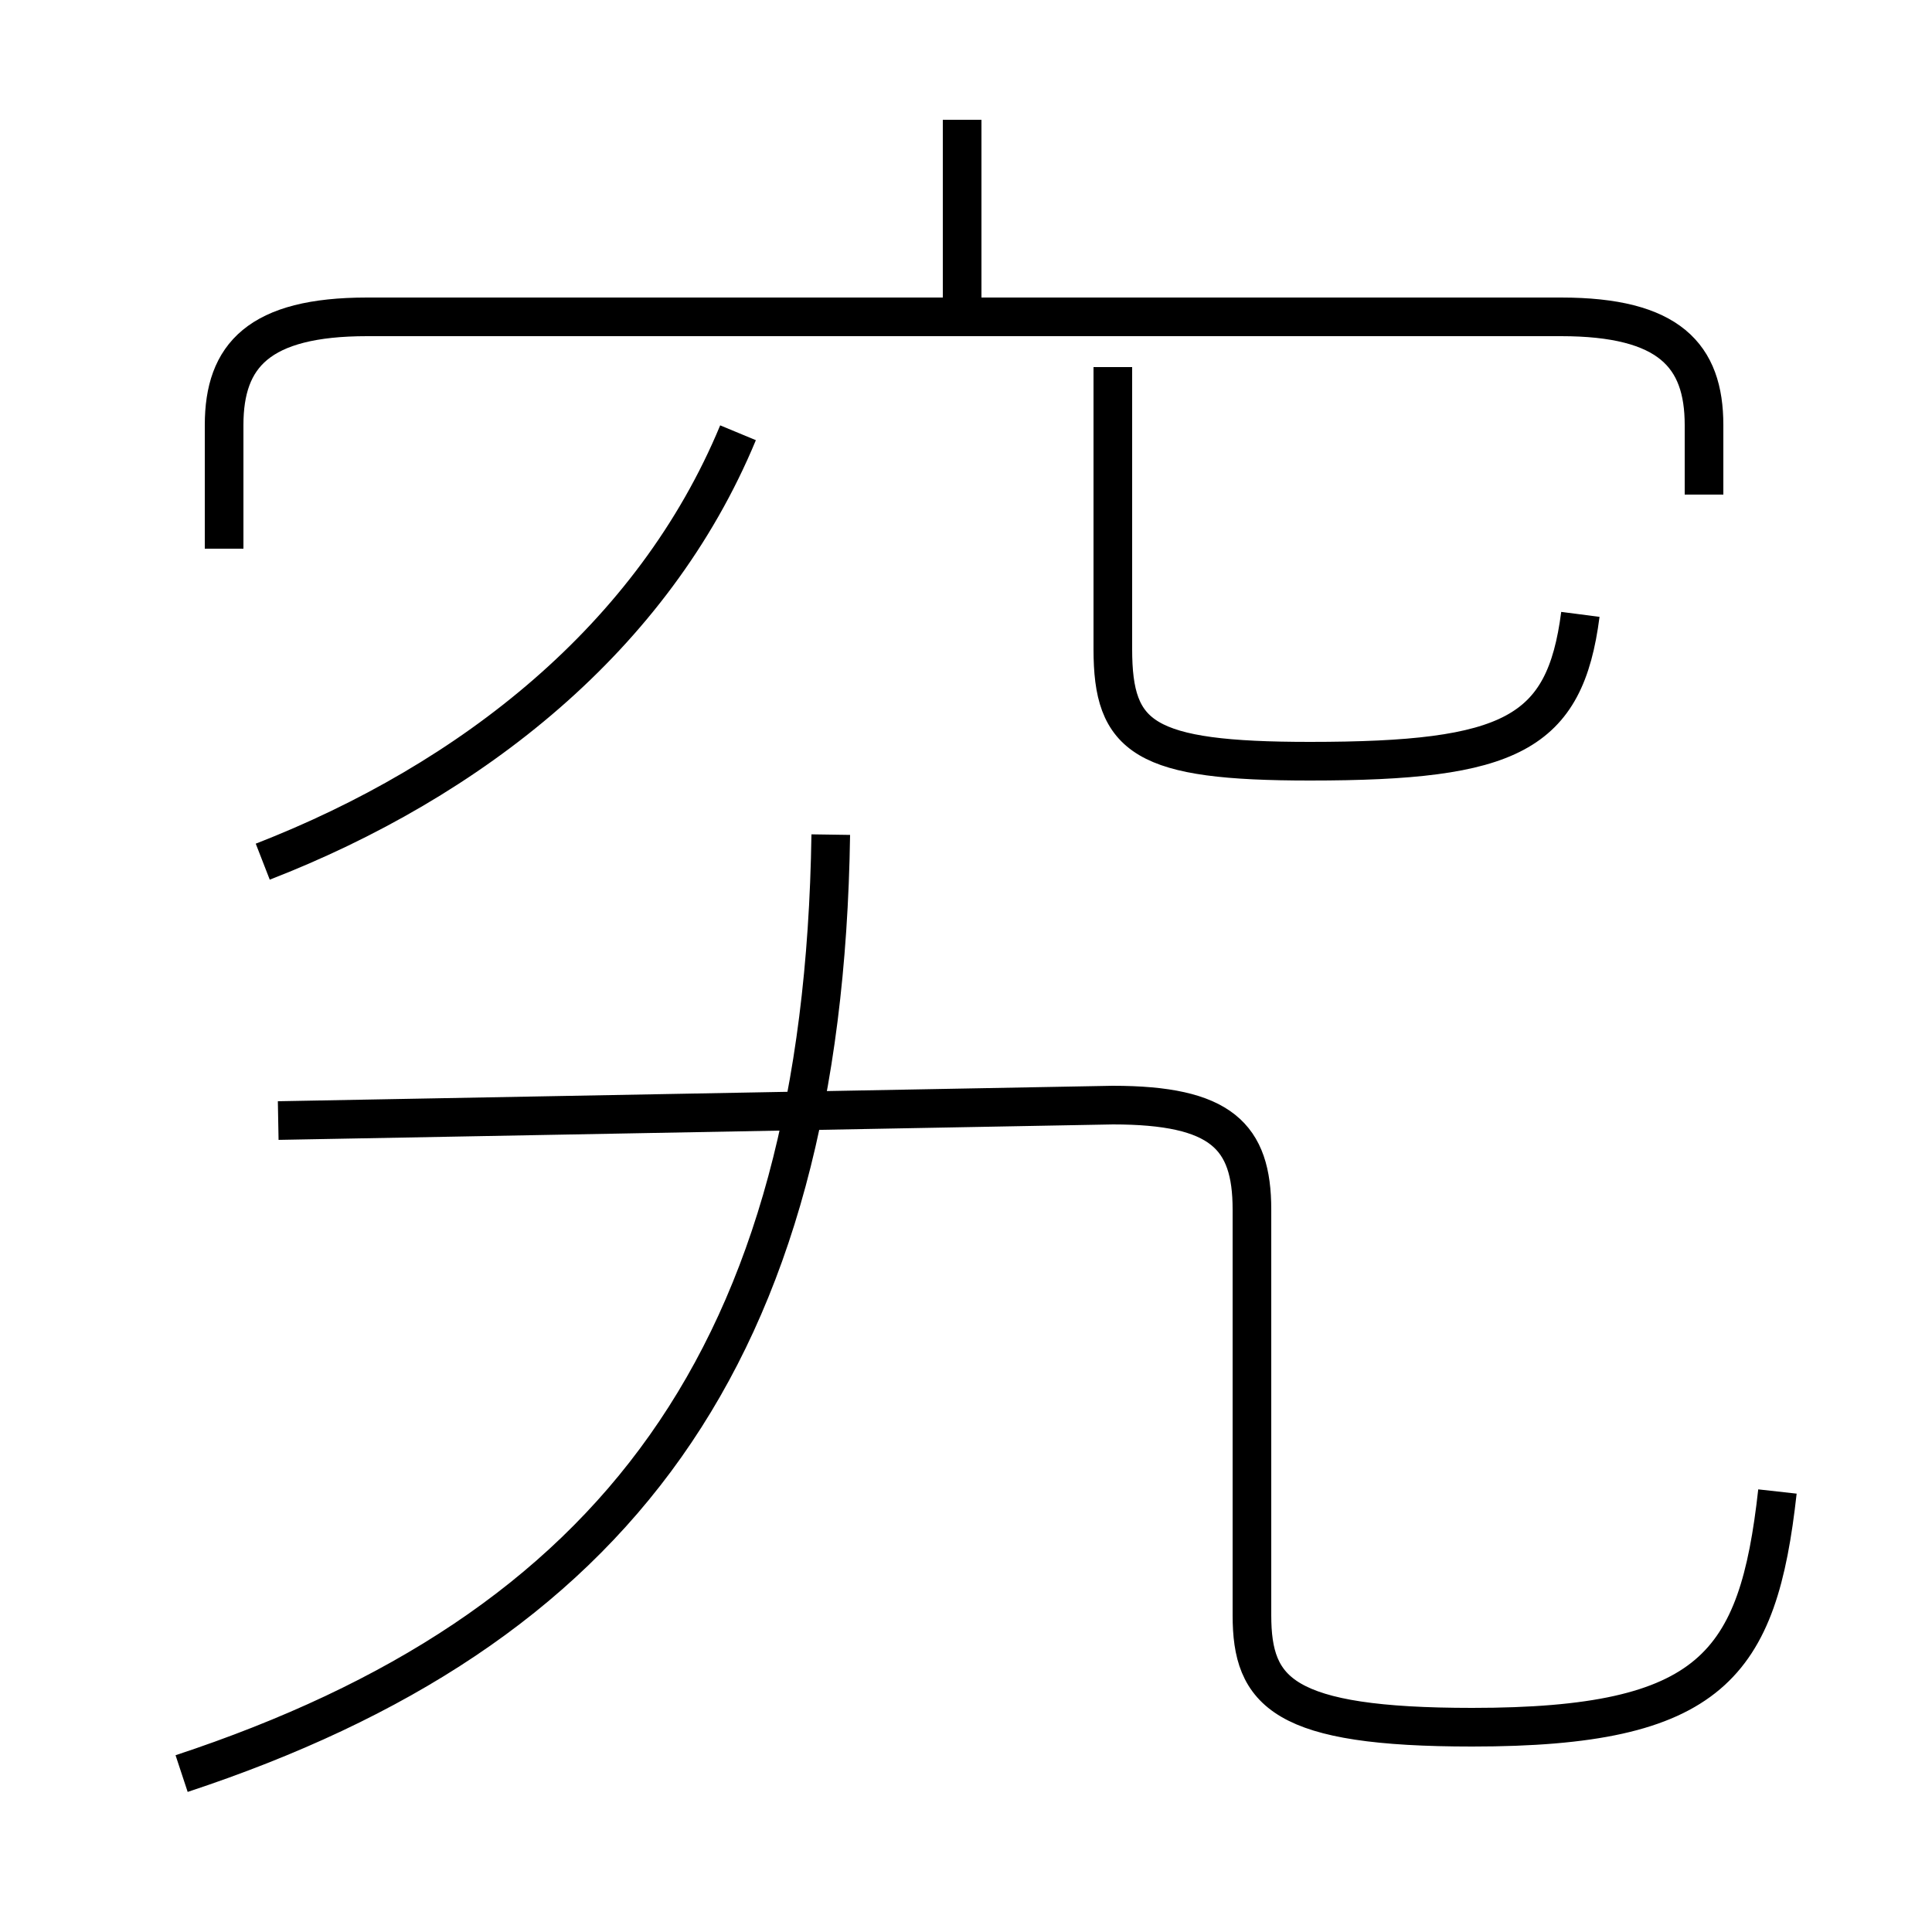 <?xml version='1.0' encoding='utf8'?>
<svg viewBox="0.0 -44.0 50.0 50.0" version="1.1" xmlns="http://www.w3.org/2000/svg">
<rect x="0.0" y="-44.0" width="50.0" height="50.0" fill="#808080" stroke="none"/>
<rect x="-1000" y="-1000" width="2000" height="2000" stroke="white" fill="white"/>
<g style="fill:none; stroke:#000000;  stroke-width:1">
<path d="M 24.9 36.3 L 24.9 40.9 M 44.1 31.2 L 44.1 33.0 C 44.1 34.8 43.2 35.8 40.4 35.8 L 9.5 35.8 C 6.7 35.8 5.8 34.8 5.8 33.0 L 5.8 29.8 M 6.8 21.7 C 12.2 23.8 16.9 27.5 19.1 32.8 M 40.9 28.1 C 40.5 25.0 39.1 24.3 33.9 24.3 C 29.6 24.3 28.8 24.9 28.8 27.2 L 28.8 34.5 M 4.7 -1.9 C 15.9 1.8 21.3 8.9 21.5 22.4 M 46.0 5.4 C 45.5 0.9 44.3 -0.7 38.1 -0.7 C 33.2 -0.7 32.4 0.2 32.4 2.2 L 32.4 12.7 C 32.4 14.6 31.6 15.4 28.8 15.4 L 7.2 15.0 " transform="scale(1, -1)" />
</g>
</svg>